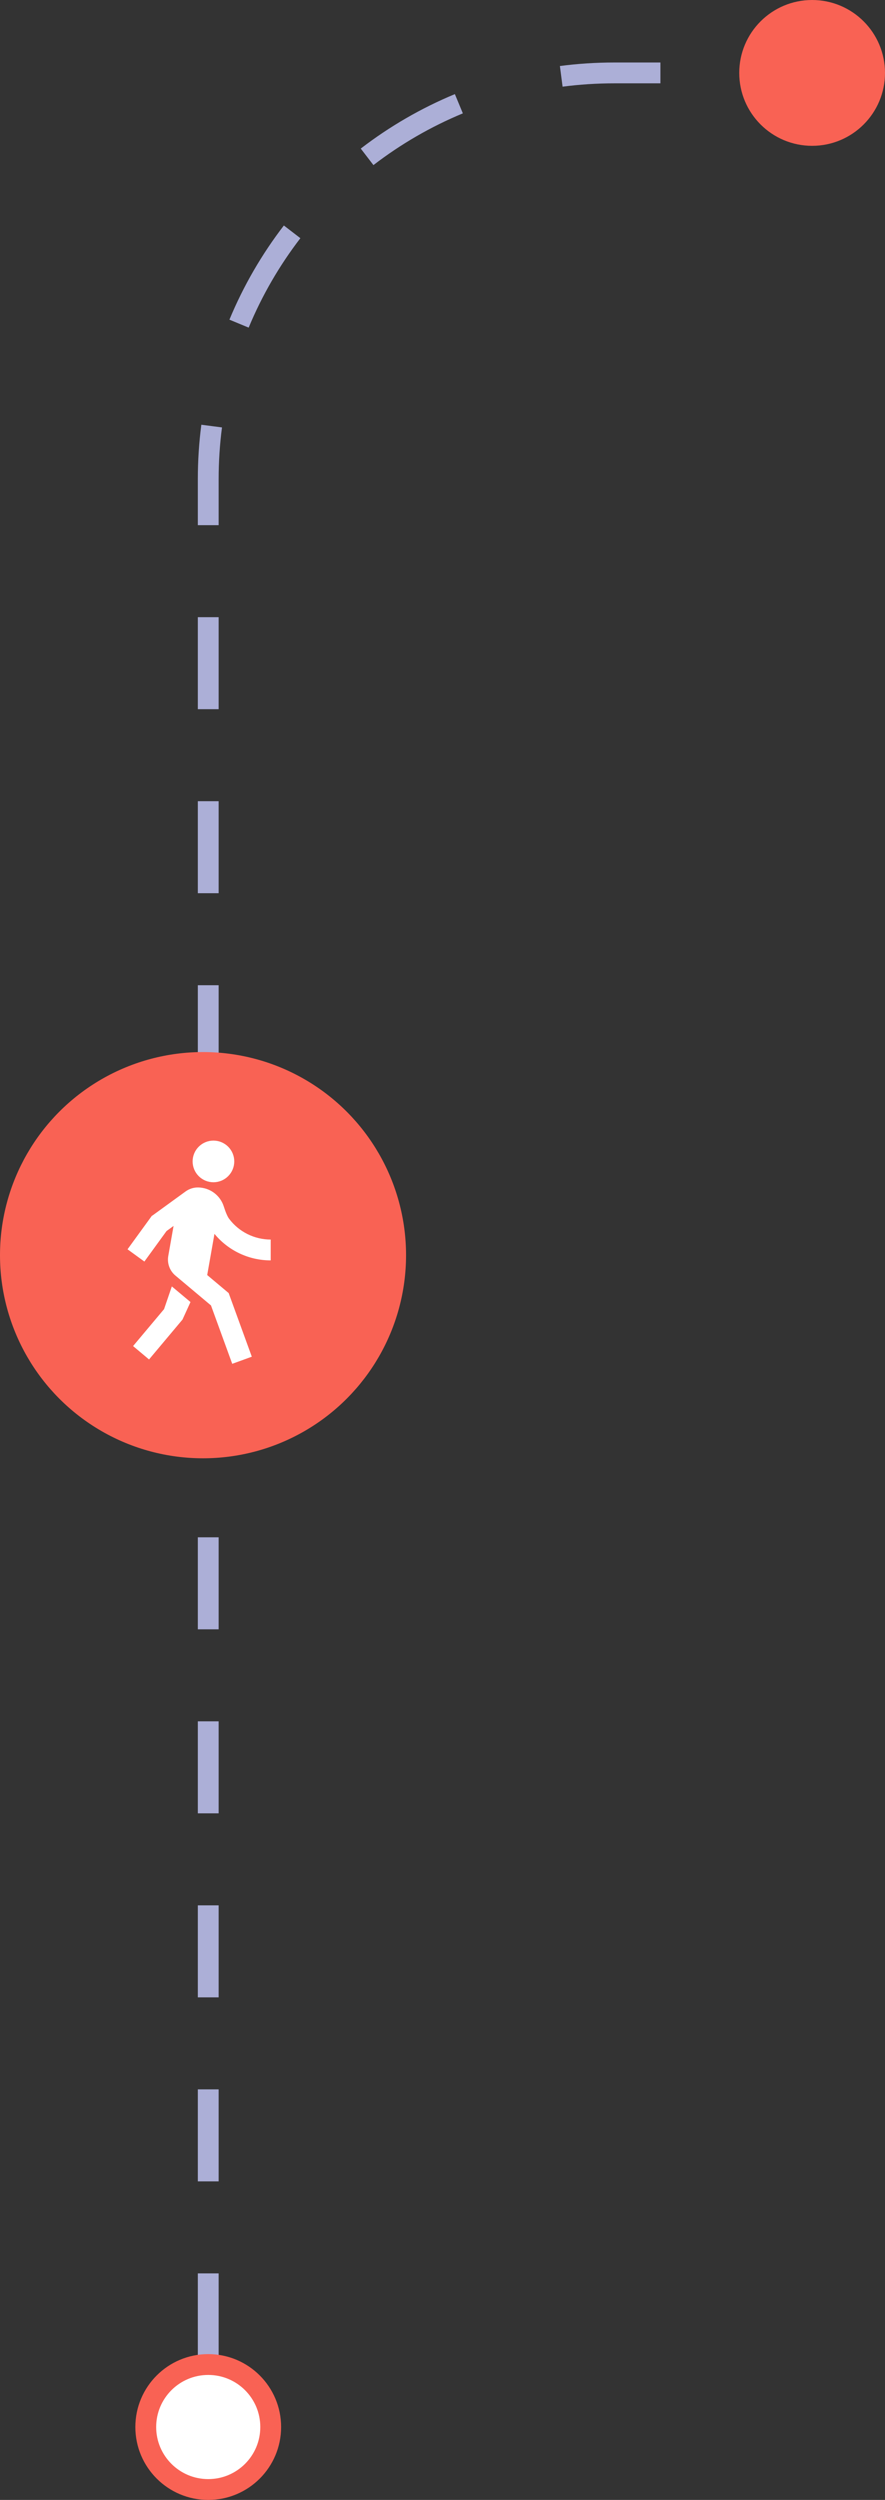 <svg width="85" height="240" viewBox="0 0 85 240" fill="none" xmlns="http://www.w3.org/2000/svg">
<rect x="0" y="0" width="85" height="240" fill="#333333" stroke="none"/>
<path fill-rule="evenodd" clip-rule="evenodd" d="M76 8H72.286V7V6H76V8ZM19 235.918V236.001H21V235.918H20H19ZM53.776 6.338L53.905 7.33L54.034 8.321C55.659 8.109 57.316 8 59 8H63.429V7V6H59C57.229 6 55.486 6.115 53.776 6.338ZM19 50.417H20H21V46C21 44.316 21.109 42.658 21.321 41.034L20.33 40.905L19.338 40.776C19.115 42.485 19 44.229 19 46V50.417ZM22.035 30.688L22.959 31.071L23.883 31.454C25.163 28.366 26.84 25.483 28.85 22.867L28.057 22.258L27.264 21.648C25.149 24.401 23.384 27.436 22.035 30.688ZM34.649 14.264L35.258 15.057L35.867 15.85C38.483 13.84 41.366 12.163 44.455 10.883L44.072 9.959L43.688 9.035C40.437 10.384 37.401 12.149 34.649 14.264ZM19 59.25H20H21V68.083H20H19V59.25ZM19 76.917H20H21V85.75H20H19V76.917ZM19 94.584H20H21V103.417H20H19V94.584ZM19 112.25H20H21V121.084H20H19V112.25ZM19 129.917H20H21V138.751H20H19V129.917ZM19 147.584H20H21V156.417H20H19V147.584ZM19 165.251H20H21V174.084H20H19V165.251ZM19 182.917H20H21V191.751H20H19V182.917ZM19 200.584H20H21V209.418H20H19V200.584ZM19 218.251H20H21V227.084H20H19V218.251Z" fill="#ACAFD7"/>
<circle cx="20" cy="233" r="6" fill="white" stroke="#F96254" stroke-width="2"/>
<circle cx="19.5" cy="120.5" r="19.5" fill="#F96254"/>
<g clip-path="url(#clip0_6263_20636)">
<path d="M14.617 116.712L17.822 114.384C18.182 114.121 18.619 113.986 19.065 114C19.608 114.014 20.134 114.196 20.569 114.522C21.004 114.848 21.327 115.302 21.492 115.82C21.678 116.403 21.848 116.797 22.002 117.002C22.467 117.623 23.071 118.127 23.765 118.473C24.459 118.82 25.224 119.001 26 119V121C24.967 121.001 23.947 120.773 23.013 120.333C22.079 119.892 21.254 119.25 20.598 118.453L19.901 122.408L21.962 124.138L24.185 130.246L22.305 130.93L20.265 125.326L16.875 122.481C16.597 122.256 16.384 121.961 16.259 121.626C16.133 121.291 16.1 120.929 16.162 120.577L16.671 117.692L15.994 118.184L13.867 121.112L12.249 119.936L14.6 116.7L14.617 116.712ZM20.5 113.5C19.97 113.5 19.461 113.289 19.086 112.914C18.711 112.539 18.5 112.03 18.5 111.5C18.5 110.97 18.711 110.461 19.086 110.086C19.461 109.711 19.97 109.5 20.5 109.5C21.03 109.5 21.539 109.711 21.914 110.086C22.289 110.461 22.5 110.97 22.5 111.5C22.5 112.03 22.289 112.539 21.914 112.914C21.539 113.289 21.03 113.5 20.5 113.5ZM17.528 126.681L14.314 130.511L12.782 129.226L15.758 125.68L16.504 123.5L18.295 125L17.528 126.681Z" fill="white"/>
</g>
<circle cx="78" cy="7" r="6" fill="#F96254" stroke="#F96254" stroke-width="2"/>
<defs>
<clipPath id="clip0_6263_20636">
<rect width="24" height="24" fill="white" transform="translate(7 108)"/>
</clipPath>
</defs>
</svg>
